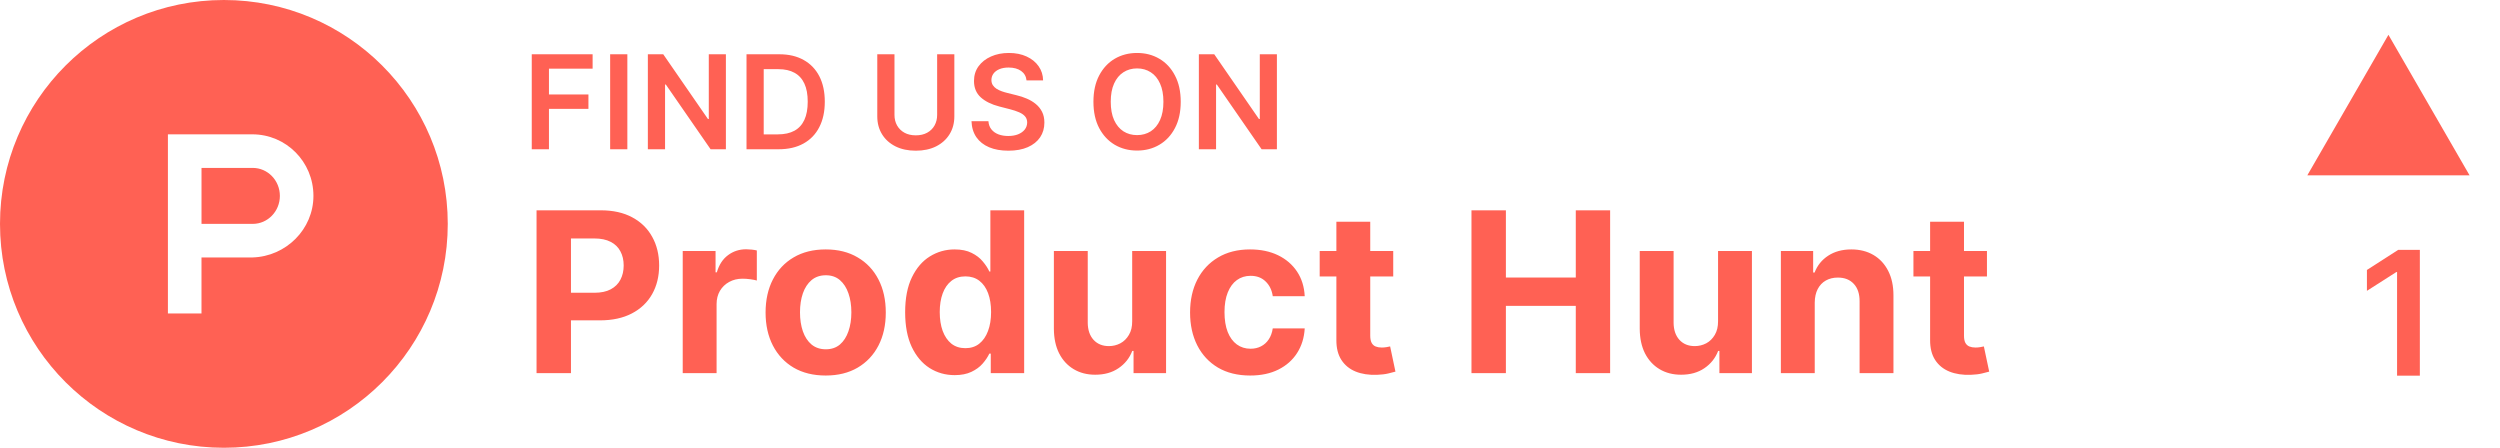 <svg width="134" height="24" viewBox="0 0 134 24" fill="none" xmlns="http://www.w3.org/2000/svg">
<g clip-path="url(#clip0_8676_1329)">
<path d="M13.547 9H10.801V12H13.547C14.35 12 15.001 11.328 15.001 10.5C15.001 9.672 14.35 9 13.547 9Z" fill="#FF6154"/>
<path d="M12 0C5.372 0 0 5.372 0 12C0 18.628 5.372 24 12 24C18.628 24 24 18.628 24 12C24 5.372 18.628 0 12 0ZM13.524 13.8H10.8V16.8H9V7.2H13.524C15.333 7.2 16.8 8.667 16.8 10.5C16.8 12.285 15.333 13.752 13.524 13.8Z" fill="#FF6154"/>
</g>
<path d="M28.502 8V2.909H31.764V3.682H29.424V5.064H31.54V5.837H29.424V8H28.502ZM33.626 2.909V8H32.704V2.909H33.626ZM38.908 2.909V8H38.088L35.689 4.532H35.647V8H34.725V2.909H35.55L37.946 6.379H37.991V2.909H38.908ZM41.738 8H40.013V2.909H41.773C42.279 2.909 42.713 3.011 43.076 3.215C43.44 3.417 43.72 3.708 43.916 4.087C44.111 4.467 44.209 4.921 44.209 5.45C44.209 5.98 44.111 6.436 43.913 6.817C43.718 7.198 43.435 7.49 43.066 7.694C42.698 7.898 42.255 8 41.738 8ZM40.935 7.202H41.694C42.048 7.202 42.344 7.137 42.581 7.008C42.818 6.877 42.996 6.683 43.115 6.424C43.235 6.164 43.294 5.839 43.294 5.45C43.294 5.06 43.235 4.737 43.115 4.48C42.996 4.222 42.819 4.029 42.586 3.901C42.354 3.772 42.066 3.707 41.721 3.707H40.935V7.202ZM50.231 2.909H51.153V6.235C51.153 6.6 51.067 6.92 50.895 7.197C50.724 7.474 50.483 7.69 50.174 7.846C49.864 8 49.502 8.077 49.087 8.077C48.671 8.077 48.309 8 47.999 7.846C47.689 7.69 47.448 7.474 47.278 7.197C47.107 6.92 47.022 6.6 47.022 6.235V2.909H47.944V6.158C47.944 6.37 47.99 6.559 48.083 6.725C48.178 6.891 48.31 7.021 48.481 7.115C48.651 7.208 48.854 7.254 49.087 7.254C49.321 7.254 49.523 7.208 49.694 7.115C49.866 7.021 49.999 6.891 50.092 6.725C50.184 6.559 50.231 6.37 50.231 6.158V2.909ZM55.022 4.309C54.999 4.091 54.901 3.922 54.729 3.801C54.558 3.681 54.336 3.62 54.063 3.62C53.87 3.62 53.706 3.649 53.568 3.707C53.43 3.765 53.325 3.844 53.252 3.943C53.179 4.043 53.142 4.156 53.14 4.284C53.14 4.39 53.164 4.482 53.212 4.56C53.262 4.638 53.329 4.704 53.414 4.759C53.498 4.812 53.592 4.856 53.695 4.893C53.797 4.929 53.901 4.96 54.005 4.985L54.483 5.104C54.675 5.149 54.86 5.209 55.037 5.286C55.216 5.362 55.376 5.458 55.517 5.574C55.659 5.69 55.772 5.83 55.855 5.994C55.938 6.158 55.979 6.35 55.979 6.571C55.979 6.869 55.903 7.132 55.751 7.359C55.598 7.584 55.378 7.761 55.089 7.888C54.803 8.014 54.455 8.077 54.048 8.077C53.652 8.077 53.308 8.016 53.016 7.893C52.726 7.77 52.499 7.591 52.335 7.356C52.173 7.121 52.085 6.834 52.072 6.496H52.979C52.992 6.673 53.047 6.821 53.143 6.939C53.239 7.056 53.364 7.144 53.518 7.202C53.674 7.26 53.848 7.289 54.04 7.289C54.241 7.289 54.416 7.259 54.567 7.2C54.72 7.138 54.839 7.054 54.925 6.946C55.011 6.837 55.055 6.709 55.057 6.563C55.055 6.431 55.016 6.321 54.94 6.235C54.864 6.147 54.757 6.074 54.619 6.016C54.484 5.957 54.325 5.904 54.142 5.857L53.563 5.708C53.144 5.6 52.812 5.437 52.569 5.218C52.327 4.998 52.206 4.705 52.206 4.341C52.206 4.041 52.287 3.778 52.449 3.553C52.613 3.328 52.836 3.153 53.118 3.028C53.4 2.902 53.719 2.839 54.075 2.839C54.436 2.839 54.753 2.902 55.025 3.028C55.298 3.153 55.513 3.326 55.668 3.548C55.824 3.768 55.905 4.022 55.91 4.309H55.022ZM63.287 5.455C63.287 6.003 63.184 6.473 62.978 6.864C62.775 7.253 62.496 7.552 62.143 7.759C61.792 7.966 61.393 8.07 60.947 8.07C60.502 8.07 60.102 7.966 59.749 7.759C59.398 7.55 59.12 7.251 58.914 6.862C58.71 6.47 58.608 6.001 58.608 5.455C58.608 4.906 58.71 4.437 58.914 4.048C59.12 3.656 59.398 3.357 59.749 3.15C60.102 2.943 60.502 2.839 60.947 2.839C61.393 2.839 61.792 2.943 62.143 3.15C62.496 3.357 62.775 3.656 62.978 4.048C63.184 4.437 63.287 4.906 63.287 5.455ZM62.359 5.455C62.359 5.068 62.299 4.743 62.178 4.478C62.059 4.211 61.893 4.009 61.681 3.874C61.469 3.736 61.224 3.667 60.947 3.667C60.671 3.667 60.426 3.736 60.214 3.874C60.002 4.009 59.836 4.211 59.715 4.478C59.595 4.743 59.536 5.068 59.536 5.455C59.536 5.841 59.595 6.167 59.715 6.434C59.836 6.699 60.002 6.9 60.214 7.038C60.426 7.174 60.671 7.242 60.947 7.242C61.224 7.242 61.469 7.174 61.681 7.038C61.893 6.9 62.059 6.699 62.178 6.434C62.299 6.167 62.359 5.841 62.359 5.455ZM68.442 2.909V8H67.622L65.223 4.532H65.181V8H64.259V2.909H65.084L67.48 6.379H67.525V2.909H68.442ZM28.759 20V11.273H32.202C32.864 11.273 33.428 11.399 33.894 11.652C34.359 11.902 34.715 12.25 34.959 12.696C35.206 13.139 35.33 13.651 35.33 14.23C35.33 14.81 35.205 15.321 34.955 15.764C34.705 16.207 34.342 16.553 33.868 16.8C33.396 17.047 32.825 17.171 32.155 17.171H29.96V15.692H31.857C32.212 15.692 32.504 15.631 32.734 15.508C32.967 15.383 33.141 15.212 33.254 14.993C33.371 14.771 33.429 14.517 33.429 14.23C33.429 13.94 33.371 13.688 33.254 13.472C33.141 13.253 32.967 13.084 32.734 12.964C32.501 12.842 32.206 12.781 31.848 12.781H30.604V20H28.759ZM36.594 20V13.454H38.354V14.597H38.422C38.541 14.19 38.742 13.883 39.023 13.676C39.304 13.466 39.628 13.361 39.995 13.361C40.085 13.361 40.184 13.367 40.289 13.378C40.394 13.389 40.486 13.405 40.566 13.425V15.036C40.48 15.01 40.362 14.987 40.212 14.967C40.061 14.947 39.923 14.938 39.798 14.938C39.532 14.938 39.293 14.996 39.083 15.112C38.875 15.226 38.71 15.385 38.588 15.589C38.469 15.794 38.409 16.03 38.409 16.297V20H36.594ZM44.257 20.128C43.595 20.128 43.022 19.987 42.539 19.706C42.059 19.422 41.689 19.027 41.427 18.521C41.166 18.013 41.035 17.423 41.035 16.753C41.035 16.077 41.166 15.486 41.427 14.98C41.689 14.472 42.059 14.077 42.539 13.796C43.022 13.511 43.595 13.369 44.257 13.369C44.919 13.369 45.49 13.511 45.97 13.796C46.453 14.077 46.825 14.472 47.086 14.98C47.348 15.486 47.478 16.077 47.478 16.753C47.478 17.423 47.348 18.013 47.086 18.521C46.825 19.027 46.453 19.422 45.97 19.706C45.49 19.987 44.919 20.128 44.257 20.128ZM44.265 18.722C44.566 18.722 44.818 18.636 45.02 18.466C45.221 18.293 45.373 18.057 45.476 17.759C45.581 17.46 45.633 17.121 45.633 16.74C45.633 16.359 45.581 16.02 45.476 15.722C45.373 15.423 45.221 15.188 45.02 15.014C44.818 14.841 44.566 14.754 44.265 14.754C43.961 14.754 43.706 14.841 43.498 15.014C43.294 15.188 43.139 15.423 43.034 15.722C42.931 16.02 42.88 16.359 42.88 16.74C42.88 17.121 42.931 17.46 43.034 17.759C43.139 18.057 43.294 18.293 43.498 18.466C43.706 18.636 43.961 18.722 44.265 18.722ZM51.171 20.107C50.674 20.107 50.223 19.979 49.82 19.723C49.419 19.465 49.101 19.085 48.865 18.585C48.632 18.082 48.516 17.466 48.516 16.736C48.516 15.986 48.637 15.362 48.878 14.865C49.12 14.365 49.441 13.992 49.841 13.744C50.245 13.494 50.686 13.369 51.166 13.369C51.533 13.369 51.838 13.432 52.083 13.557C52.33 13.679 52.529 13.832 52.679 14.017C52.833 14.199 52.949 14.378 53.029 14.554H53.084V11.273H54.895V20H53.105V18.952H53.029C52.944 19.134 52.823 19.314 52.666 19.493C52.513 19.669 52.313 19.815 52.066 19.932C51.821 20.048 51.523 20.107 51.171 20.107ZM51.746 18.662C52.039 18.662 52.286 18.582 52.487 18.423C52.692 18.261 52.848 18.035 52.956 17.746C53.067 17.456 53.122 17.116 53.122 16.727C53.122 16.338 53.069 16 52.961 15.713C52.853 15.426 52.696 15.204 52.492 15.048C52.287 14.892 52.039 14.814 51.746 14.814C51.448 14.814 51.196 14.895 50.992 15.057C50.787 15.219 50.632 15.443 50.527 15.73C50.422 16.017 50.37 16.349 50.37 16.727C50.37 17.108 50.422 17.445 50.527 17.737C50.635 18.027 50.79 18.254 50.992 18.419C51.196 18.581 51.448 18.662 51.746 18.662ZM60.685 17.213V13.454H62.501V20H60.758V18.811H60.689C60.542 19.195 60.296 19.503 59.952 19.736C59.611 19.969 59.195 20.085 58.704 20.085C58.266 20.085 57.881 19.986 57.549 19.787C57.216 19.588 56.956 19.305 56.769 18.939C56.584 18.572 56.491 18.134 56.488 17.622V13.454H58.303V17.298C58.306 17.685 58.41 17.99 58.614 18.215C58.819 18.439 59.093 18.551 59.437 18.551C59.655 18.551 59.86 18.501 60.05 18.402C60.241 18.3 60.394 18.149 60.51 17.95C60.63 17.751 60.688 17.506 60.685 17.213ZM67.01 20.128C66.34 20.128 65.763 19.986 65.28 19.702C64.8 19.415 64.43 19.017 64.172 18.509C63.916 18 63.788 17.415 63.788 16.753C63.788 16.082 63.918 15.494 64.176 14.989C64.438 14.48 64.808 14.084 65.288 13.8C65.769 13.513 66.34 13.369 67.001 13.369C67.572 13.369 68.072 13.473 68.501 13.68C68.93 13.888 69.27 14.179 69.52 14.554C69.77 14.929 69.908 15.369 69.933 15.875H68.22C68.172 15.548 68.044 15.286 67.837 15.087C67.632 14.885 67.364 14.784 67.031 14.784C66.75 14.784 66.504 14.861 66.294 15.014C66.087 15.165 65.925 15.385 65.808 15.675C65.692 15.964 65.633 16.315 65.633 16.727C65.633 17.145 65.69 17.5 65.804 17.793C65.921 18.085 66.084 18.308 66.294 18.462C66.504 18.615 66.75 18.692 67.031 18.692C67.239 18.692 67.425 18.649 67.59 18.564C67.757 18.479 67.895 18.355 68.003 18.193C68.114 18.028 68.186 17.831 68.22 17.601H69.933C69.905 18.101 69.769 18.541 69.524 18.922C69.283 19.3 68.949 19.595 68.523 19.808C68.097 20.021 67.592 20.128 67.01 20.128ZM74.677 13.454V14.818H70.735V13.454H74.677ZM71.63 11.886H73.445V17.989C73.445 18.156 73.471 18.287 73.522 18.381C73.573 18.472 73.644 18.535 73.735 18.572C73.829 18.609 73.937 18.628 74.059 18.628C74.144 18.628 74.23 18.621 74.315 18.607C74.4 18.59 74.465 18.577 74.511 18.568L74.796 19.919C74.706 19.947 74.578 19.98 74.413 20.017C74.248 20.057 74.048 20.081 73.812 20.09C73.374 20.107 72.991 20.048 72.661 19.915C72.335 19.781 72.081 19.574 71.899 19.293C71.717 19.011 71.627 18.656 71.63 18.227V11.886ZM78.871 20V11.273H80.716V14.874H84.462V11.273H86.303V20H84.462V16.395H80.716V20H78.871ZM92.088 17.213V13.454H93.903V20H92.16V18.811H92.092C91.944 19.195 91.698 19.503 91.355 19.736C91.014 19.969 90.597 20.085 90.106 20.085C89.668 20.085 89.284 19.986 88.951 19.787C88.619 19.588 88.359 19.305 88.171 18.939C87.987 18.572 87.893 18.134 87.89 17.622V13.454H89.705V17.298C89.708 17.685 89.812 17.99 90.016 18.215C90.221 18.439 90.495 18.551 90.839 18.551C91.058 18.551 91.262 18.501 91.453 18.402C91.643 18.3 91.796 18.149 91.913 17.95C92.032 17.751 92.09 17.506 92.088 17.213ZM97.27 16.216V20H95.455V13.454H97.185V14.609H97.262C97.407 14.229 97.65 13.928 97.99 13.706C98.331 13.482 98.745 13.369 99.231 13.369C99.685 13.369 100.081 13.469 100.419 13.668C100.757 13.867 101.02 14.151 101.208 14.52C101.395 14.886 101.489 15.324 101.489 15.832V20H99.674V16.156C99.677 15.756 99.574 15.443 99.367 15.219C99.159 14.992 98.874 14.878 98.51 14.878C98.266 14.878 98.05 14.93 97.863 15.036C97.678 15.141 97.533 15.294 97.428 15.496C97.326 15.695 97.273 15.935 97.27 16.216ZM106.501 13.454V14.818H102.56V13.454H106.501ZM103.454 11.886H105.27V17.989C105.27 18.156 105.295 18.287 105.346 18.381C105.398 18.472 105.469 18.535 105.56 18.572C105.653 18.609 105.761 18.628 105.883 18.628C105.969 18.628 106.054 18.621 106.139 18.607C106.224 18.59 106.29 18.577 106.335 18.568L106.621 19.919C106.53 19.947 106.402 19.98 106.237 20.017C106.072 20.057 105.872 20.081 105.636 20.09C105.199 20.107 104.815 20.048 104.486 19.915C104.159 19.781 103.905 19.574 103.723 19.293C103.541 19.011 103.452 18.656 103.454 18.227V11.886Z" fill="#FF6154"/>
<path d="M128.02 1.866L132.368 9.397H123.673L128.02 1.866Z" fill="#FF6154"/>
<path d="M129.704 13.394V20.135H128.483V14.582H128.443L126.867 15.589V14.47L128.542 13.394H129.704Z" fill="#FF6154"/>
<defs>
<clipPath id="clip0_8676_1329">
<rect width="24" height="24" fill="white"/>
</clipPath>
</defs>
</svg>
